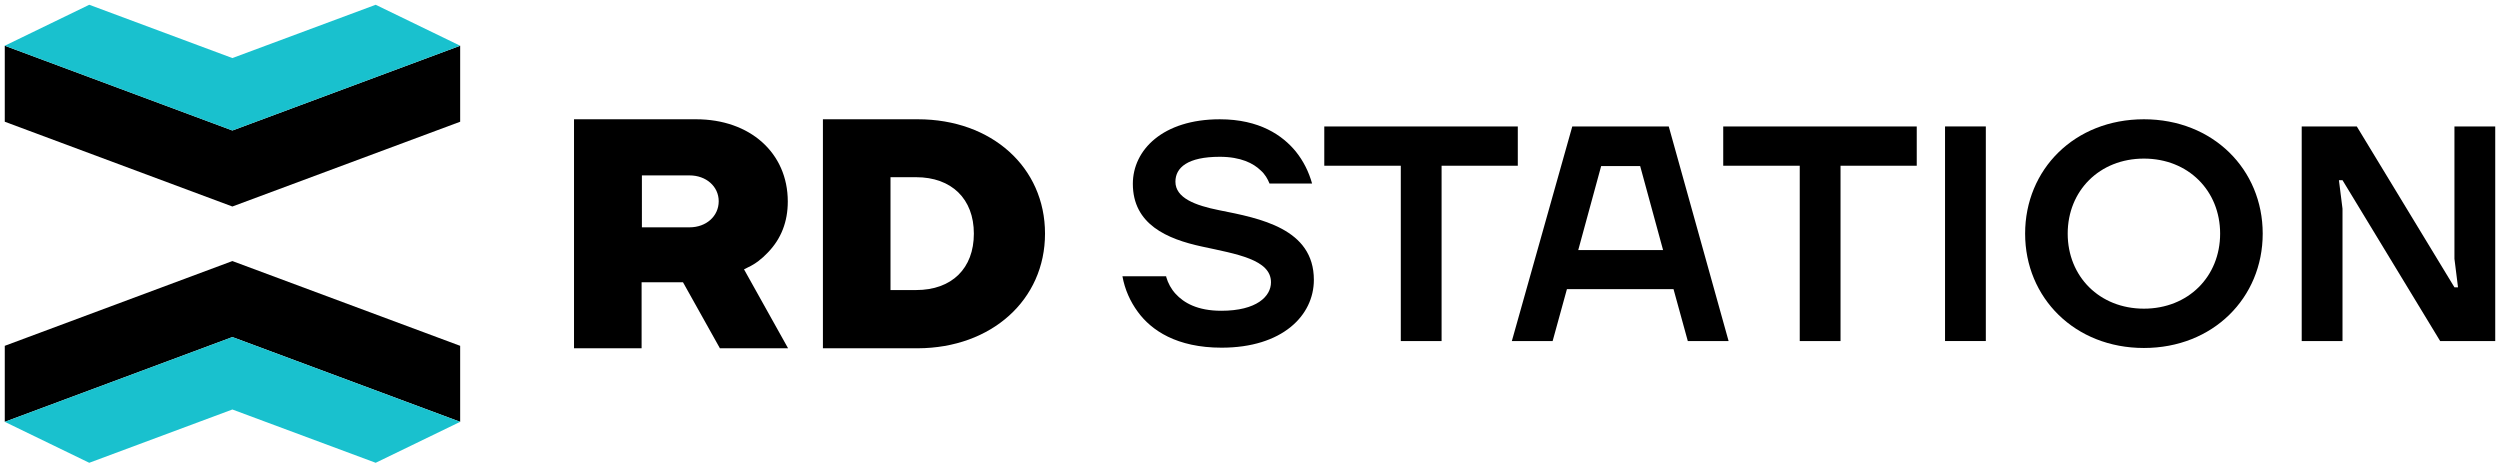 <?xml version="1.0" encoding="UTF-8" standalone="no"?>
<svg
   xmlns:dc="http://purl.org/dc/elements/1.1/"
   xmlns:cc="http://creativecommons.org/ns#"
   xmlns:rdf="http://www.w3.org/1999/02/22-rdf-syntax-ns#"
   xmlns:svg="http://www.w3.org/2000/svg"
   xmlns="http://www.w3.org/2000/svg"
   xmlns:sodipodi="http://sodipodi.sourceforge.net/DTD/sodipodi-0.dtd"
   xmlns:inkscape="http://www.inkscape.org/namespaces/inkscape"
   width="524"
   height="98"
   viewBox="0 0 524 98"
   version="1.1"
   id="svg30"
   sodipodi:docname="default.svg"
   style="fill:none"
   inkscape:version="0.92.3 (2405546, 2018-03-11)">
  <defs
     id="defs34" />
  <sodipodi:namedview
     pagecolor="#ffffff"
     bordercolor="#666666"
     borderopacity="1"
     objecttolerance="10"
     gridtolerance="10"
     guidetolerance="10"
     inkscape:pageopacity="0"
     inkscape:pageshadow="2"
     inkscape:window-width="1366"
     inkscape:window-height="705"
     id="namedview32"
     showgrid="false"
     inkscape:pagecheckerboard="true"
     inkscape:zoom="1.0881226"
     inkscape:cx="218.03717"
     inkscape:cy="3.8838123"
     inkscape:window-x="-8"
     inkscape:window-y="-8"
     inkscape:window-maximized="1"
     inkscape:current-layer="svg30" />
  <g
     id="g51"
     transform="translate(1,1)">
    <path
       id="path4"
       d="m 481.438,25.502 h 11.545 l 20.468,33.719 h 0.749 l -0.749,-5.976 V 25.502 H 522 V 70.482 H 510.456 L 489.988,36.763 h -0.749 l 0.749,5.976 v 27.743 h -8.55 z"
       inkscape:connector-curvature="0"
       style="fill:#000000" />
    <path
       id="path6"
       d="m 448.365,24 c 14.477,0 24.899,10.506 24.899,23.968 0,13.463 -10.422,23.969 -24.899,23.969 -14.477,0 -24.899,-10.506 -24.899,-23.969 C 423.466,34.506 433.825,24 448.365,24 Z m 0,39.696 c 9.298,0 15.975,-6.731 15.975,-15.727 0,-8.996 -6.677,-15.727 -15.975,-15.727 -9.298,0 -15.975,6.731 -15.975,15.727 0,8.996 6.677,15.727 15.975,15.727 z"
       inkscape:connector-curvature="0"
       style="fill:#000000" />
    <path
       id="path8"
       d="m 406.68,25.502 h 8.549 v 44.98 h -8.549 z"
       inkscape:connector-curvature="0"
       style="fill:#000000" />
    <path
       id="path10"
       d="m 360.189,25.502 h 40.562 v 8.241 h -15.975 v 36.739 h -8.549 V 33.743 h -16.038 z"
       inkscape:connector-curvature="0"
       style="fill:#000000" />
    <path
       id="path12"
       d="m 328.551,25.502 h 20.219 l 12.543,44.98 h -8.55 l -2.995,-10.883 h -22.34 l -2.996,10.883 h -8.549 z m 19.033,25.919 -4.805,-17.615 h -8.175 l -4.805,17.615 z"
       inkscape:connector-curvature="0"
       style="fill:#000000" />
    <path
       id="path14"
       d="m 276.57,25.502 h 40.562 v 8.241 h -15.975 v 36.739 h -8.55 V 33.743 H 276.57 Z"
       inkscape:connector-curvature="0"
       style="fill:#000000" />
    <path
       id="path16"
       d="m 243.433,57.028 c 0.375,1.321 1.061,2.579 1.997,3.586 1.685,1.824 4.493,3.523 9.548,3.523 7.426,0 10.421,-3.02 10.421,-5.976 0,-4.781 -7.238,-5.913 -14.477,-7.486 -7.301,-1.573 -14.478,-4.655 -14.478,-13.148 0,-7.109 6.303,-13.526 18.222,-13.526 8.362,0 13.167,3.397 15.913,6.731 1.622,2.013 2.745,4.278 3.432,6.731 h -8.924 c -0.374,-0.944 -0.936,-1.95 -1.872,-2.768 -1.497,-1.447 -4.118,-2.831 -8.549,-2.831 -6.74,0 -9.298,2.265 -9.298,5.221 0,3.397 4.119,4.97 9.173,5.976 8.549,1.699 19.844,3.837 19.844,14.595 0,7.486 -6.614,14.218 -19.345,14.218 -9.422,0 -14.727,-3.649 -17.535,-7.486 -1.622,-2.202 -2.746,-4.718 -3.245,-7.486 h 9.173 z"
       inkscape:connector-curvature="0"
       style="fill:#000000" />
    <path
       id="path18"
       d="M 218.036,47.968 C 218.036,34.066 206.866,24 191.39,24 h -19.907 v 48 h 19.907 c 15.413,-0.063 26.646,-10.128 26.646,-24.032 z m -32.387,11.827 v -23.654 h 5.366 c 7.426,0 12.107,4.529 12.107,11.827 0,7.298 -4.618,11.827 -12.107,11.827 z"
       inkscape:connector-curvature="0"
       style="fill:#000000" />
    <path
       id="path20"
       d="m 155.82,55.014 c 1.498,-0.692 2.871,-1.762 4.119,-3.083 2.808,-2.894 4.181,-6.48 4.181,-10.695 C 164.12,31.046 156.195,24 144.9,24 H 119.314 V 72 H 133.48 V 58.16 h 8.674 L 149.892,72 h 14.29 l -9.236,-16.545 z m -12.293,-8.367 h -9.985 V 35.764 h 9.985 c 3.494,0 6.115,2.328 6.115,5.41 0,3.146 -2.621,5.473 -6.115,5.473 z"
       inkscape:connector-curvature="0"
       style="fill:#000000" />
    <path
       id="path22"
       d="m 47.707,69.648 47.744,17.768 V 71.485 L 47.707,53.717 0,71.485 v 15.931 z"
       inkscape:connector-curvature="0"
       style="fill:#000000" />
    <path
       id="path24"
       d="M 47.707,69.648 0,87.416 17.708,96 47.707,84.829 77.743,96 95.451,87.416 Z"
       inkscape:connector-curvature="0"
       style="fill:#19c1ce" />
    <path
       id="path26"
       d="M 47.707,26.352 0,8.584 V 24.515 L 47.707,42.284 95.451,24.515 V 8.584 Z"
       inkscape:connector-curvature="0"
       style="fill:#000000" />
    <path
       id="path28"
       d="M 47.707,26.352 95.451,8.584 77.743,0 47.707,11.171 17.708,0 0,8.584 Z"
       inkscape:connector-curvature="0"
       style="fill:#19c1ce" />
  </g>
</svg>
